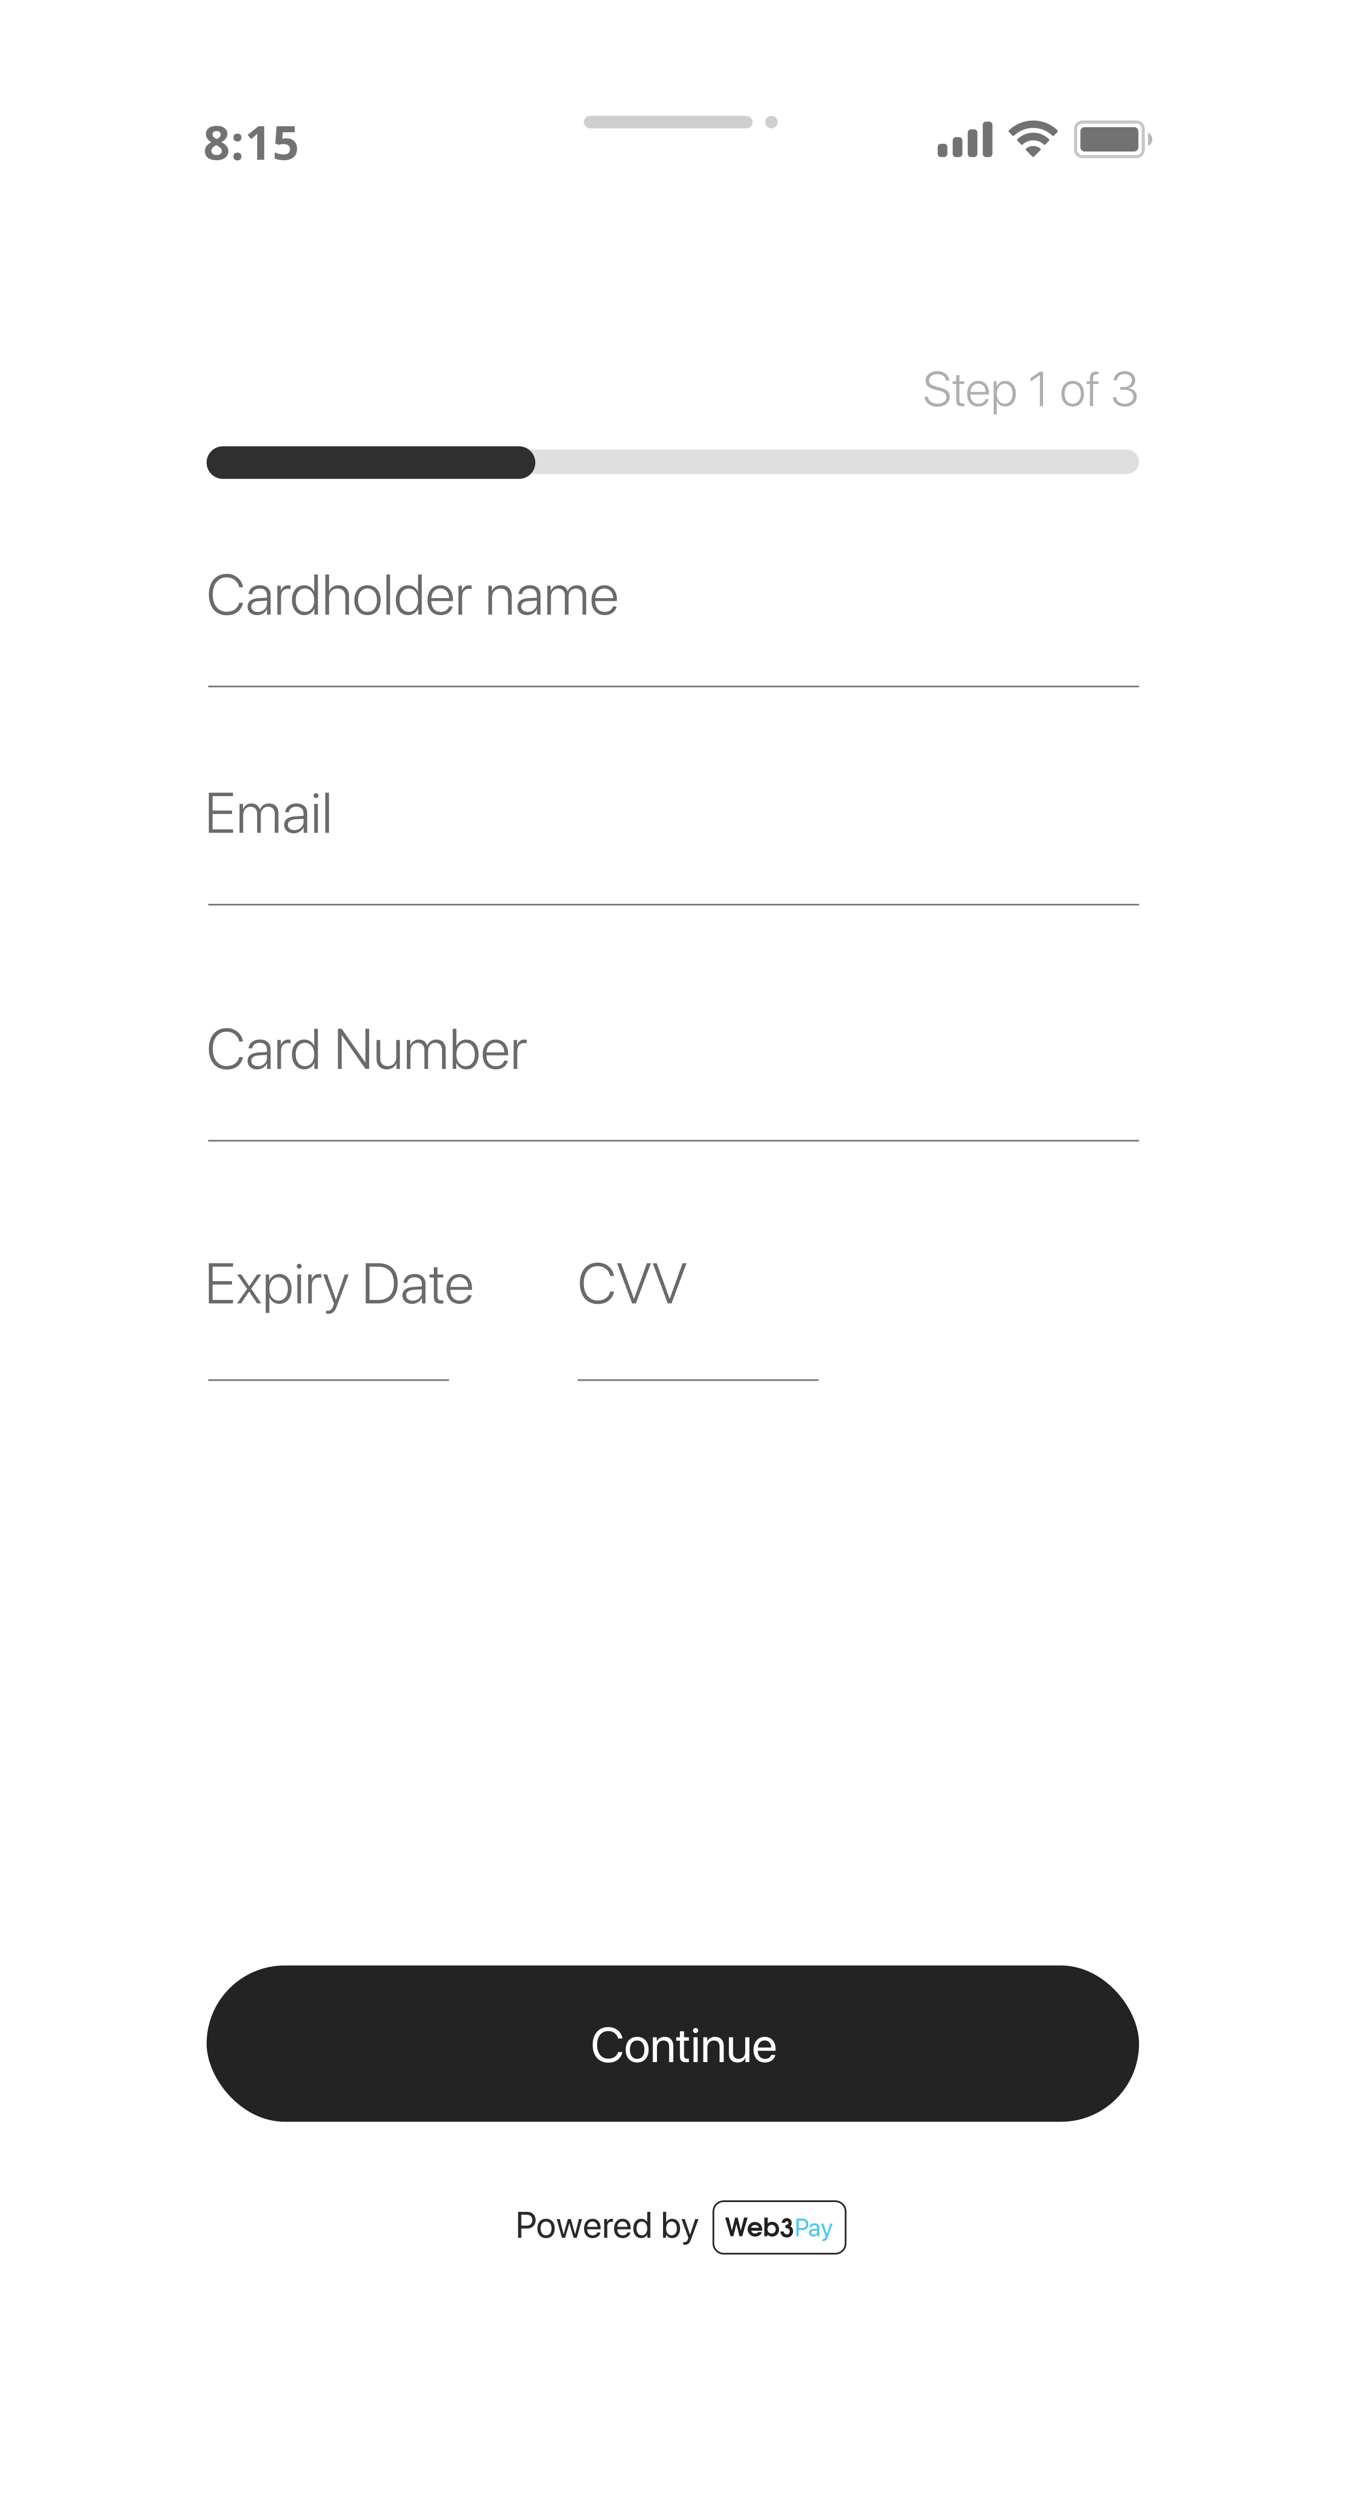 <svg width="417" height="760" viewBox="0 0 417 760" fill="none" xmlns="http://www.w3.org/2000/svg">
<g filter="url(#filter0_di_226_278)">
<g clip-path="url(#clip0_226_278)">
<path d="M36.269 59.954H378.731V699.705C378.731 710.738 369.787 719.682 358.754 719.682H56.246C45.213 719.682 36.269 710.738 36.269 699.705V59.954Z" fill="#F0F0F0"/>
<rect width="343" height="689" transform="translate(36 31)" fill="white"/>
<line x1="69.904" y1="145.126" x2="345.591" y2="145.126" stroke="#DFDFDF" stroke-width="7.424" stroke-linecap="round"/>
<line x1="70.646" y1="145.374" x2="160.727" y2="145.374" stroke="#2F2F2F" stroke-width="9.899" stroke-linecap="round"/>
<path d="M284.096 125.37C284.205 127.168 285.742 128.379 287.931 128.379C290.244 128.379 291.723 127.175 291.723 125.341C291.723 123.884 290.839 123.079 288.736 122.55L287.605 122.26C286.068 121.868 285.415 121.339 285.415 120.44C285.415 119.287 286.488 118.482 287.938 118.482C289.425 118.482 290.469 119.265 290.563 120.447H291.556C291.498 118.787 290.005 117.583 287.967 117.583C285.908 117.583 284.386 118.787 284.386 120.476C284.386 121.854 285.249 122.673 287.184 123.166L288.482 123.5C290.034 123.891 290.708 124.471 290.708 125.45C290.708 126.624 289.584 127.48 288.018 127.48C286.38 127.48 285.198 126.624 285.089 125.37H284.096ZM293.699 118.787V120.672H292.575V121.469H293.699V126.356C293.699 127.719 294.206 128.256 295.468 128.256C295.671 128.256 296.077 128.234 296.178 128.212V127.393C296.12 127.407 295.758 127.422 295.656 127.422C294.96 127.422 294.656 127.088 294.656 126.313V121.469H296.142V120.672H294.656V118.787H293.699ZM300.372 121.39C301.735 121.39 302.642 122.426 302.663 123.913H298.009C298.088 122.426 299.024 121.39 300.372 121.39ZM302.605 126.073C302.395 126.9 301.605 127.494 300.467 127.494C298.966 127.494 298.001 126.436 298.001 124.732V124.674H303.649V124.268C303.649 122.02 302.388 120.549 300.387 120.549C298.342 120.549 297.015 122.122 297.015 124.464C297.015 126.856 298.328 128.335 300.445 128.335C302.105 128.335 303.33 127.378 303.555 126.073H302.605ZM308.612 120.549C307.387 120.549 306.43 121.266 306.016 122.267H305.987V120.672H305.081V130.706H306.038V126.661H306.067C306.466 127.639 307.416 128.335 308.634 128.335C310.526 128.335 311.824 126.791 311.824 124.442C311.824 122.1 310.519 120.549 308.612 120.549ZM308.445 127.487C307.017 127.487 306.038 126.262 306.038 124.442C306.038 122.629 307.017 121.397 308.445 121.397C309.903 121.397 310.845 122.608 310.845 124.442C310.845 126.284 309.903 127.487 308.445 127.487ZM319.146 128.212H320.103V117.75H319.132C318.82 117.939 316.602 119.505 316.312 119.686V120.744C316.616 120.556 318.885 118.961 319.117 118.816H319.146V128.212ZM329.122 128.335C331.174 128.335 332.559 126.835 332.559 124.442C332.559 122.042 331.174 120.549 329.122 120.549C327.078 120.549 325.686 122.042 325.686 124.442C325.686 126.835 327.071 128.335 329.122 128.335ZM329.122 127.487C327.643 127.487 326.665 126.356 326.665 124.442C326.665 122.528 327.643 121.397 329.122 121.397C330.601 121.397 331.587 122.528 331.587 124.442C331.587 126.356 330.601 127.487 329.122 127.487ZM334.368 128.212H335.332V121.469H336.949V120.672H335.325V119.737C335.325 118.896 335.709 118.526 336.434 118.526C336.637 118.526 336.84 118.548 336.992 118.577V117.786C336.833 117.757 336.557 117.728 336.296 117.728C335.035 117.728 334.368 118.352 334.368 119.715V120.672H333.317V121.469H334.368V128.212ZM343.612 123.231H344.873C346.555 123.231 347.585 124.043 347.585 125.377C347.585 126.617 346.483 127.509 344.967 127.509C343.459 127.509 342.408 126.668 342.328 125.501H341.371C341.436 127.175 342.865 128.379 344.975 128.379C347.012 128.379 348.592 127.117 348.592 125.348C348.592 123.869 347.563 122.876 345.961 122.782V122.753C347.295 122.513 348.143 121.571 348.143 120.259C348.143 118.707 346.758 117.583 344.917 117.583C343.032 117.583 341.712 118.714 341.589 120.396H342.546C342.655 119.236 343.575 118.453 344.873 118.453C346.287 118.453 347.142 119.251 347.142 120.382C347.142 121.549 346.2 122.39 344.83 122.39H343.612V123.231Z" fill="#AFADAD"/>
<path d="M71.811 191.79C74.459 191.79 76.328 190.361 76.76 187.984H75.601C75.237 189.676 73.766 190.716 71.82 190.716C69.223 190.716 67.557 188.678 67.557 185.463C67.557 182.291 69.223 180.27 71.811 180.27C73.706 180.27 75.263 181.505 75.601 183.264H76.76C76.43 180.879 74.391 179.196 71.811 179.196C68.496 179.196 66.373 181.64 66.373 185.463C66.373 189.329 68.487 191.79 71.811 191.79ZM81.298 190.775C80.105 190.775 79.284 190.116 79.284 189.16C79.284 188.187 80.054 187.587 81.442 187.494L84.047 187.316V188.289C84.047 189.684 82.837 190.775 81.298 190.775ZM81.069 191.74C82.38 191.74 83.582 191.012 84.072 189.921H84.097V191.596H85.163V185.573C85.163 183.78 83.903 182.655 81.898 182.655C79.894 182.655 78.599 183.772 78.472 185.345H79.555C79.75 184.279 80.579 183.645 81.873 183.645C83.243 183.645 84.047 184.406 84.047 185.675V186.436L81.306 186.605C79.276 186.741 78.151 187.654 78.151 189.16C78.151 190.699 79.335 191.74 81.069 191.74ZM87.214 191.596H88.331V186.115C88.331 184.694 89.126 183.721 90.378 183.721C90.758 183.721 91.071 183.78 91.215 183.848V182.748C91.08 182.714 90.818 182.655 90.522 182.655C89.439 182.655 88.618 183.29 88.297 184.364H88.272V182.799H87.214V191.596ZM95.415 191.74C96.836 191.74 97.961 190.919 98.46 189.735H98.485V191.596H99.551V179.39H98.426V184.609H98.401C97.935 183.467 96.81 182.655 95.389 182.655C93.182 182.655 91.651 184.457 91.651 187.197C91.651 189.93 93.19 191.74 95.415 191.74ZM95.609 183.645C97.284 183.645 98.434 185.074 98.434 187.197C98.434 189.329 97.284 190.75 95.609 190.75C93.918 190.75 92.801 189.346 92.801 187.197C92.801 185.049 93.918 183.645 95.609 183.645ZM101.814 191.596H102.939V186.419C102.939 184.761 103.962 183.653 105.544 183.653C107.032 183.653 107.887 184.575 107.887 186.098V191.596H109.012V185.912C109.012 183.941 107.794 182.655 105.865 182.655C104.461 182.655 103.412 183.34 102.964 184.423H102.939V179.39H101.814V191.596ZM114.632 191.74C117.026 191.74 118.642 189.989 118.642 187.197C118.642 184.398 117.026 182.655 114.632 182.655C112.247 182.655 110.623 184.398 110.623 187.197C110.623 189.989 112.239 191.74 114.632 191.74ZM114.632 190.75C112.907 190.75 111.765 189.431 111.765 187.197C111.765 184.964 112.907 183.645 114.632 183.645C116.358 183.645 117.508 184.964 117.508 187.197C117.508 189.431 116.358 190.75 114.632 190.75ZM120.38 191.596H121.496V179.39H120.38V191.596ZM126.999 191.74C128.42 191.74 129.545 190.919 130.044 189.735H130.069V191.596H131.135V179.39H130.01V184.609H129.984C129.519 183.467 128.394 182.655 126.973 182.655C124.765 182.655 123.234 184.457 123.234 187.197C123.234 189.93 124.774 191.74 126.999 191.74ZM127.193 183.645C128.868 183.645 130.018 185.074 130.018 187.197C130.018 189.329 128.868 190.75 127.193 190.75C125.501 190.75 124.385 189.346 124.385 187.197C124.385 185.049 125.501 183.645 127.193 183.645ZM136.798 183.636C138.388 183.636 139.445 184.846 139.471 186.58H134.04C134.133 184.846 135.224 183.636 136.798 183.636ZM139.403 189.101C139.158 190.065 138.236 190.759 136.908 190.759C135.157 190.759 134.032 189.524 134.032 187.536V187.468H140.621V186.994C140.621 184.372 139.149 182.655 136.815 182.655C134.429 182.655 132.881 184.491 132.881 187.223C132.881 190.014 134.412 191.74 136.882 191.74C138.819 191.74 140.249 190.623 140.511 189.101H139.403ZM142.291 191.596H143.408V186.115C143.408 184.694 144.203 183.721 145.455 183.721C145.836 183.721 146.148 183.78 146.292 183.848V182.748C146.157 182.714 145.895 182.655 145.599 182.655C144.516 182.655 143.695 183.29 143.374 184.364H143.349V182.799H142.291V191.596ZM151.401 191.596H152.517V186.385C152.517 184.753 153.541 183.653 155.064 183.653C156.535 183.653 157.381 184.533 157.381 186.072V191.596H158.498V185.895C158.498 183.899 157.314 182.655 155.385 182.655C153.964 182.655 152.932 183.357 152.484 184.423H152.458V182.799H151.401V191.596ZM163.391 190.775C162.198 190.775 161.378 190.116 161.378 189.16C161.378 188.187 162.147 187.587 163.535 187.494L166.14 187.316V188.289C166.14 189.684 164.93 190.775 163.391 190.775ZM163.162 191.74C164.474 191.74 165.675 191.012 166.165 189.921H166.191V191.596H167.256V185.573C167.256 183.78 165.996 182.655 163.991 182.655C161.987 182.655 160.693 183.772 160.566 185.345H161.648C161.843 184.279 162.672 183.645 163.966 183.645C165.336 183.645 166.14 184.406 166.14 185.675V186.436L163.399 186.605C161.369 186.741 160.244 187.654 160.244 189.16C160.244 190.699 161.428 191.74 163.162 191.74ZM169.307 191.596H170.424V186.191C170.424 184.694 171.354 183.653 172.649 183.653C173.85 183.653 174.662 184.474 174.662 185.734V191.596H175.787V186.056C175.787 184.651 176.683 183.653 177.986 183.653C179.263 183.653 180.025 184.474 180.025 185.836V191.596H181.141V185.582C181.141 183.806 180.016 182.655 178.299 182.655C176.971 182.655 175.939 183.425 175.525 184.508H175.499C175.169 183.4 174.239 182.655 172.953 182.655C171.676 182.655 170.771 183.391 170.39 184.423H170.365V182.799H169.307V191.596ZM186.677 183.636C188.267 183.636 189.325 184.846 189.35 186.58H183.92C184.013 184.846 185.104 183.636 186.677 183.636ZM189.282 189.101C189.037 190.065 188.115 190.759 186.787 190.759C185.036 190.759 183.911 189.524 183.911 187.536V187.468H190.5V186.994C190.5 184.372 189.029 182.655 186.694 182.655C184.309 182.655 182.761 184.491 182.761 187.223C182.761 190.014 184.292 191.74 186.762 191.74C188.699 191.74 190.128 190.623 190.39 189.101H189.282Z" fill="#6A6A6A"/>
<path d="M73.736 256.87H67.519V252.184H73.423V251.152H67.519V246.762H73.736V245.713H66.368V257.919H73.736V256.87ZM75.702 257.919H76.819V252.514C76.819 251.017 77.749 249.977 79.043 249.977C80.244 249.977 81.056 250.797 81.056 252.057V257.919H82.181V252.379C82.181 250.975 83.078 249.977 84.38 249.977C85.658 249.977 86.419 250.797 86.419 252.159V257.919H87.536V251.905C87.536 250.129 86.411 248.978 84.694 248.978C83.365 248.978 82.334 249.748 81.919 250.831H81.894C81.564 249.723 80.633 248.978 79.348 248.978C78.07 248.978 77.165 249.714 76.785 250.746H76.759V249.122H75.702V257.919ZM92.429 257.099C91.236 257.099 90.416 256.439 90.416 255.483C90.416 254.51 91.185 253.91 92.573 253.817L95.178 253.639V254.612C95.178 256.008 93.968 257.099 92.429 257.099ZM92.2 258.063C93.511 258.063 94.713 257.336 95.203 256.244H95.228V257.919H96.294V251.897C96.294 250.103 95.034 248.978 93.029 248.978C91.025 248.978 89.731 250.095 89.604 251.668H90.686C90.881 250.602 91.71 249.968 93.004 249.968C94.374 249.968 95.178 250.729 95.178 251.998V252.759L92.437 252.929C90.407 253.064 89.282 253.977 89.282 255.483C89.282 257.023 90.466 258.063 92.2 258.063ZM98.421 257.919H99.538V249.122H98.421V257.919ZM98.98 247.346C99.394 247.346 99.733 247.016 99.733 246.602C99.733 246.196 99.394 245.866 98.98 245.866C98.574 245.866 98.235 246.196 98.235 246.602C98.235 247.016 98.574 247.346 98.98 247.346ZM101.792 257.919H102.909V245.713H101.792V257.919Z" fill="#6A6A6A"/>
<path d="M71.811 329.881C74.459 329.881 76.328 328.452 76.76 326.075H75.601C75.237 327.767 73.766 328.807 71.82 328.807C69.223 328.807 67.557 326.769 67.557 323.554C67.557 320.382 69.223 318.361 71.811 318.361C73.706 318.361 75.263 319.596 75.601 321.355H76.76C76.43 318.97 74.391 317.286 71.811 317.286C68.496 317.286 66.373 319.731 66.373 323.554C66.373 327.42 68.487 329.881 71.811 329.881ZM81.298 328.866C80.105 328.866 79.284 328.207 79.284 327.251C79.284 326.278 80.054 325.677 81.442 325.584L84.047 325.407V326.379C84.047 327.775 82.837 328.866 81.298 328.866ZM81.069 329.831C82.38 329.831 83.582 329.103 84.072 328.012H84.097V329.687H85.163V323.664C85.163 321.871 83.903 320.746 81.898 320.746C79.894 320.746 78.599 321.863 78.472 323.436H79.555C79.75 322.37 80.579 321.736 81.873 321.736C83.243 321.736 84.047 322.497 84.047 323.766V324.527L81.306 324.696C79.276 324.832 78.151 325.745 78.151 327.251C78.151 328.79 79.335 329.831 81.069 329.831ZM87.214 329.687H88.331V324.206C88.331 322.785 89.126 321.812 90.378 321.812C90.758 321.812 91.071 321.871 91.215 321.939V320.839C91.08 320.805 90.818 320.746 90.522 320.746C89.439 320.746 88.618 321.38 88.297 322.455H88.272V320.89H87.214V329.687ZM95.415 329.831C96.836 329.831 97.961 329.01 98.46 327.826H98.485V329.687H99.551V317.481H98.426V322.7H98.401C97.935 321.558 96.81 320.746 95.389 320.746C93.182 320.746 91.651 322.548 91.651 325.288C91.651 328.02 93.19 329.831 95.415 329.831ZM95.609 321.736C97.284 321.736 98.434 323.165 98.434 325.288C98.434 327.42 97.284 328.841 95.609 328.841C93.918 328.841 92.801 327.437 92.801 325.288C92.801 323.14 93.918 321.736 95.609 321.736ZM106.783 329.687V319.486H106.842L114.023 329.687H115.14V317.481H113.998V327.674H113.939L106.783 317.481H105.641V329.687H106.783ZM124.482 320.89H123.366V326.109C123.366 327.758 122.334 328.832 120.803 328.832C119.331 328.832 118.502 327.97 118.502 326.413V320.89H117.377V326.608C117.377 328.587 118.57 329.831 120.481 329.831C121.877 329.831 122.934 329.137 123.4 328.054H123.425V329.687H124.482V320.89ZM126.584 329.687H127.701V324.282C127.701 322.785 128.631 321.744 129.925 321.744C131.126 321.744 131.938 322.565 131.938 323.825V329.687H133.063V324.146C133.063 322.742 133.96 321.744 135.263 321.744C136.54 321.744 137.301 322.565 137.301 323.926V329.687H138.418V323.673C138.418 321.896 137.293 320.746 135.576 320.746C134.248 320.746 133.216 321.516 132.801 322.598H132.776C132.446 321.49 131.515 320.746 130.23 320.746C128.952 320.746 128.047 321.482 127.667 322.514H127.641V320.89H126.584V329.687ZM144.706 329.831C146.923 329.831 148.428 328.029 148.428 325.288C148.428 322.548 146.923 320.746 144.715 320.746C143.336 320.746 142.203 321.516 141.704 322.725H141.678V317.481H140.553V329.687H141.628V327.826H141.653C142.177 329.061 143.302 329.831 144.706 329.831ZM144.495 321.736C146.187 321.736 147.278 323.14 147.278 325.288C147.278 327.445 146.187 328.841 144.495 328.841C142.837 328.841 141.67 327.403 141.67 325.288C141.67 323.182 142.846 321.736 144.495 321.736ZM153.584 321.727C155.174 321.727 156.231 322.937 156.257 324.671H150.826C150.919 322.937 152.01 321.727 153.584 321.727ZM156.189 327.191C155.944 328.156 155.022 328.849 153.694 328.849C151.943 328.849 150.818 327.614 150.818 325.627V325.559H157.407V325.085C157.407 322.463 155.935 320.746 153.601 320.746C151.215 320.746 149.667 322.582 149.667 325.314C149.667 328.105 151.198 329.831 153.668 329.831C155.605 329.831 157.035 328.714 157.297 327.191H156.189ZM159.077 329.687H160.194V324.206C160.194 322.785 160.989 321.812 162.241 321.812C162.621 321.812 162.934 321.871 163.078 321.939V320.839C162.943 320.805 162.681 320.746 162.385 320.746C161.302 320.746 160.481 321.38 160.16 322.455H160.135V320.89H159.077V329.687Z" fill="#6A6A6A"/>
<line x1="66.192" y1="213.429" x2="349.303" y2="213.429" stroke="#747474" stroke-width="0.495"/>
<line x1="66.192" y1="279.753" x2="349.303" y2="279.753" stroke="#747474" stroke-width="0.495"/>
<line x1="66.192" y1="351.52" x2="349.303" y2="351.52" stroke="#747474" stroke-width="0.495"/>
<line x1="66.192" y1="424.278" x2="139.444" y2="424.278" stroke="#747474" stroke-width="0.495"/>
<line x1="178.545" y1="424.278" x2="251.798" y2="424.278" stroke="#747474" stroke-width="0.495"/>
<path d="M73.736 399.911H67.519V395.225H73.423V394.193H67.519V389.803H73.736V388.754H66.368V400.959H73.736V399.911ZM78.637 397.348L81.048 400.959H82.308L79.263 396.493L82.334 392.163H81.073L78.671 395.69H78.646L76.235 392.163H74.966L78.02 396.536L74.932 400.959H76.184L78.612 397.348H78.637ZM87.793 392.019C86.364 392.019 85.247 392.856 84.765 394.023H84.731V392.163H83.674V403.869H84.791V399.149H84.825C85.29 400.291 86.398 401.103 87.819 401.103C90.026 401.103 91.541 399.302 91.541 396.561C91.541 393.829 90.018 392.019 87.793 392.019ZM87.599 400.114C85.933 400.114 84.791 398.684 84.791 396.561C84.791 394.446 85.933 393.008 87.599 393.008C89.299 393.008 90.399 394.421 90.399 396.561C90.399 398.709 89.299 400.114 87.599 400.114ZM93.296 400.959H94.412V392.163H93.296V400.959ZM93.854 390.386C94.268 390.386 94.607 390.056 94.607 389.642C94.607 389.236 94.268 388.906 93.854 388.906C93.448 388.906 93.109 389.236 93.109 389.642C93.109 390.056 93.448 390.386 93.854 390.386ZM96.59 400.959H97.707V395.478C97.707 394.057 98.502 393.085 99.754 393.085C100.134 393.085 100.447 393.144 100.591 393.211V392.112C100.456 392.078 100.193 392.019 99.897 392.019C98.815 392.019 97.994 392.653 97.673 393.727H97.647V392.163H96.59V400.959ZM102.6 404.14C104.046 404.14 104.672 403.565 105.442 401.492L108.901 392.163H107.726L105.044 399.843H105.019L102.346 392.163H101.145L104.444 401.019L104.207 401.678C103.818 402.778 103.378 403.184 102.574 403.184C102.397 403.184 102.177 403.167 102.041 403.133V404.089C102.168 404.115 102.422 404.14 102.6 404.14ZM114.086 388.754V400.959H118.045C121.707 400.959 123.83 398.718 123.83 394.852C123.83 390.995 121.699 388.754 118.045 388.754H114.086ZM115.245 389.803H117.977C120.98 389.803 122.655 391.613 122.655 394.861C122.655 398.1 120.98 399.911 117.977 399.911H115.245V389.803ZM128.402 400.139C127.21 400.139 126.389 399.479 126.389 398.523C126.389 397.551 127.159 396.95 128.546 396.857L131.151 396.679V397.652C131.151 399.048 129.942 400.139 128.402 400.139ZM128.174 401.103C129.485 401.103 130.686 400.376 131.177 399.285H131.202V400.959H132.268V394.937C132.268 393.144 131.007 392.019 129.003 392.019C126.998 392.019 125.704 393.135 125.577 394.709H126.66C126.854 393.643 127.683 393.008 128.977 393.008C130.348 393.008 131.151 393.77 131.151 395.038V395.8L128.411 395.969C126.381 396.104 125.256 397.018 125.256 398.523C125.256 400.063 126.44 401.103 128.174 401.103ZM134.801 389.963V392.163H133.49V393.093H134.801V398.794C134.801 400.384 135.393 401.01 136.865 401.01C137.102 401.01 137.575 400.985 137.694 400.959V400.004C137.626 400.021 137.203 400.037 137.085 400.037C136.273 400.037 135.918 399.648 135.918 398.743V393.093H137.652V392.163H135.918V389.963H134.801ZM142.587 393C144.177 393 145.234 394.21 145.26 395.944H139.829C139.922 394.21 141.014 393 142.587 393ZM145.192 398.464C144.947 399.428 144.025 400.122 142.697 400.122C140.946 400.122 139.821 398.887 139.821 396.899V396.832H146.41V396.358C146.41 393.736 144.938 392.019 142.604 392.019C140.219 392.019 138.671 393.854 138.671 396.586C138.671 399.378 140.202 401.103 142.672 401.103C144.609 401.103 146.038 399.987 146.3 398.464H145.192Z" fill="#6A6A6A"/>
<path d="M184.66 401.154C187.308 401.154 189.177 399.725 189.608 397.348H188.45C188.086 399.039 186.614 400.08 184.669 400.08C182.072 400.08 180.405 398.041 180.405 394.827C180.405 391.655 182.072 389.633 184.66 389.633C186.555 389.633 188.111 390.868 188.45 392.628H189.608C189.279 390.242 187.24 388.559 184.66 388.559C181.344 388.559 179.221 391.004 179.221 394.827C179.221 398.693 181.336 401.154 184.66 401.154ZM196.261 400.959L200.829 388.754H199.611L195.711 399.522H195.66L191.769 388.754H190.543L195.111 400.959H196.261ZM207.109 400.959L211.677 388.754H210.459L206.559 399.522H206.508L202.617 388.754H201.391L205.959 400.959H207.109Z" fill="#6A6A6A"/>
<path d="M160.433 677.107V684.99H161.416V682.176H163.235C164.716 682.176 165.77 681.133 165.77 679.636C165.77 678.145 164.727 677.107 163.246 677.107H160.433ZM161.416 677.981H162.99C164.12 677.981 164.759 678.593 164.759 679.636C164.759 680.685 164.115 681.302 162.99 681.302H161.416V677.981ZM168.947 685.088C170.514 685.088 171.574 683.957 171.574 682.149C171.574 680.335 170.514 679.21 168.947 679.21C167.373 679.21 166.313 680.335 166.313 682.149C166.313 683.957 167.373 685.088 168.947 685.088ZM168.947 684.252C167.941 684.252 167.28 683.487 167.28 682.149C167.28 680.811 167.941 680.046 168.947 680.046C169.952 680.046 170.607 680.811 170.607 682.149C170.607 683.487 169.952 684.252 168.947 684.252ZM179.875 679.309H178.935L177.799 683.93H177.777L176.488 679.309H175.57L174.286 683.93H174.264L173.128 679.309H172.183L173.773 684.99H174.74L176.018 680.592H176.04L177.324 684.99H178.29L179.875 679.309ZM183.046 680.035C183.942 680.035 184.537 680.712 184.559 681.663H181.472C181.532 680.718 182.155 680.035 183.046 680.035ZM184.537 683.362C184.379 683.897 183.849 684.263 183.128 684.263C182.106 684.263 181.467 683.548 181.467 682.46V682.406H185.542V682.045C185.542 680.325 184.597 679.21 183.062 679.21C181.494 679.21 180.489 680.407 180.489 682.171C180.489 683.957 181.478 685.088 183.106 685.088C184.346 685.088 185.307 684.356 185.471 683.362H184.537ZM186.615 684.99H187.566V681.45C187.566 680.647 188.047 680.117 188.784 680.117C189.014 680.117 189.216 680.144 189.292 680.172V679.248C189.216 679.237 189.074 679.21 188.91 679.21C188.243 679.21 187.719 679.609 187.533 680.237H187.511V679.309H186.615V684.99ZM192.185 680.035C193.08 680.035 193.676 680.712 193.698 681.663H190.611C190.671 680.718 191.294 680.035 192.185 680.035ZM193.676 683.362C193.517 683.897 192.988 684.263 192.267 684.263C191.245 684.263 190.606 683.548 190.606 682.46V682.406H194.681V682.045C194.681 680.325 193.736 679.21 192.201 679.21C190.633 679.21 189.628 680.407 189.628 682.171C189.628 683.957 190.617 685.088 192.245 685.088C193.485 685.088 194.446 684.356 194.61 683.362H193.676ZM197.907 685.088C198.726 685.088 199.376 684.684 199.742 684.028H199.759V684.99H200.665V677.107H199.715V680.232H199.693C199.354 679.609 198.699 679.21 197.885 679.21C196.454 679.21 195.476 680.368 195.476 682.149C195.476 683.93 196.459 685.088 197.907 685.088ZM198.087 680.046C199.065 680.046 199.72 680.882 199.72 682.149C199.72 683.422 199.065 684.252 198.087 684.252C197.082 684.252 196.448 683.438 196.448 682.149C196.448 680.865 197.082 680.046 198.087 680.046ZM207.291 685.088C208.745 685.088 209.706 683.935 209.706 682.149C209.706 680.368 208.739 679.21 207.308 679.21C206.505 679.21 205.844 679.609 205.489 680.259H205.467V677.107H204.516V684.99H205.423V684.028H205.445C205.811 684.684 206.461 685.088 207.291 685.088ZM207.106 680.046C208.111 680.046 208.734 680.86 208.734 682.149C208.734 683.449 208.111 684.252 207.106 684.252C206.144 684.252 205.461 683.416 205.461 682.149C205.461 680.887 206.144 680.046 207.106 680.046ZM211.091 687.115C212.118 687.115 212.587 686.716 213.074 685.389L215.308 679.309H214.308L212.735 684.039H212.719L211.145 679.309H210.129L212.227 684.995L212.096 685.394C211.877 686.055 211.582 686.312 211.052 686.312C210.932 686.312 210.785 686.306 210.681 686.284V687.082C210.785 687.104 210.976 687.115 211.091 687.115Z" fill="#292929"/>
<g clip-path="url(#clip1_226_278)">
<path d="M228.601 684.527H227.764L226.847 680.772L225.909 684.527H225.077L223.409 678.854H224.483L225.484 682.819L226.452 678.854H227.221L228.171 682.819L229.178 678.854H230.252L228.601 684.527Z" fill="#231F20"/>
<path d="M234.635 682.853H231.344C231.468 683.368 231.909 683.69 232.52 683.69C232.944 683.69 233.193 683.577 233.459 683.266H234.573C234.29 684.143 233.408 684.623 232.549 684.623C231.253 684.623 230.247 683.656 230.247 682.412C230.247 681.162 231.236 680.172 232.486 680.172C233.753 680.172 234.681 681.139 234.681 682.463C234.675 682.615 234.669 682.706 234.635 682.853ZM232.498 681.111C231.892 681.111 231.474 681.411 231.316 681.954H233.674C233.538 681.411 233.125 681.111 232.498 681.111Z" fill="#231F20"/>
<path d="M237.747 684.629C237.119 684.629 236.712 684.454 236.27 683.984V684.527H235.332V678.854H236.355V680.664C236.745 680.274 237.124 680.121 237.679 680.121C238.9 680.121 239.822 681.088 239.822 682.372C239.822 683.65 238.946 684.629 237.747 684.629ZM237.532 681.054C236.819 681.054 236.293 681.597 236.293 682.367C236.293 683.141 236.813 683.69 237.554 683.69C238.284 683.69 238.793 683.153 238.793 682.378C238.793 681.614 238.261 681.054 237.532 681.054Z" fill="#231F20"/>
<path d="M242.175 684.906C241.078 684.906 240.269 684.148 240.207 683.079H241.242C241.309 683.617 241.671 683.967 242.169 683.967C242.684 683.967 243.063 683.566 243.063 683.017C243.063 682.44 242.622 682.061 241.943 682.061H241.773V681.071C242.424 681.055 242.65 680.879 242.65 680.483C242.65 680.167 242.441 679.946 242.146 679.946C241.869 679.946 241.717 680.11 241.666 680.461H240.625C240.704 679.499 241.343 679.001 242.135 679.001C243.012 679.001 243.668 679.658 243.668 680.534C243.668 680.975 243.521 681.275 243.187 681.513C243.775 681.773 244.075 682.271 244.075 682.983C244.086 684.092 243.278 684.906 242.175 684.906Z" fill="#231F20"/>
<path d="M245.093 679.159H247.01C247.513 679.159 247.926 679.318 248.249 679.64C248.571 679.963 248.729 680.375 248.729 680.884C248.729 681.393 248.565 681.812 248.243 682.134C247.92 682.457 247.502 682.621 246.999 682.621H245.76V684.538H245.087V679.159H245.093ZM245.766 679.753V682.021H246.84C247.225 682.021 247.519 681.919 247.734 681.722C247.943 681.524 248.051 681.241 248.051 680.884C248.051 680.528 247.943 680.251 247.734 680.053C247.525 679.855 247.225 679.759 246.84 679.759H245.766V679.753Z" fill="#44C7F4"/>
<path d="M250.2 684.606C249.816 684.606 249.505 684.499 249.267 684.284C249.029 684.069 248.911 683.792 248.911 683.441C248.911 683.107 249.035 682.841 249.278 682.643C249.521 682.445 249.866 682.332 250.319 682.31L251.427 682.247V681.919C251.427 681.682 251.354 681.501 251.201 681.365C251.054 681.229 250.845 681.162 250.573 681.162C250.325 681.162 250.127 681.218 249.974 681.326C249.821 681.433 249.719 681.586 249.68 681.778H249.052C249.075 681.433 249.222 681.15 249.499 680.924C249.776 680.703 250.138 680.59 250.585 680.59C251.037 680.59 251.399 680.703 251.665 680.935C251.931 681.162 252.067 681.473 252.067 681.857V684.538H251.45V683.871H251.433C251.314 684.091 251.145 684.272 250.918 684.402C250.704 684.538 250.46 684.606 250.2 684.606ZM250.347 684.052C250.653 684.052 250.907 683.956 251.116 683.769C251.326 683.577 251.427 683.345 251.427 683.068V682.751L250.392 682.813C250.132 682.83 249.929 682.892 249.787 683.005C249.646 683.113 249.572 683.26 249.572 683.447C249.572 683.633 249.646 683.78 249.787 683.888C249.923 683.995 250.11 684.052 250.347 684.052Z" fill="#44C7F4"/>
<path d="M253.22 685.986C253.107 685.986 253.011 685.98 252.943 685.963V685.42C253.005 685.432 253.085 685.437 253.198 685.437C253.379 685.437 253.526 685.392 253.633 685.296C253.741 685.2 253.837 685.041 253.91 684.815L254.001 684.544L252.57 680.664H253.265L254.34 683.893H254.351L255.426 680.664H256.11L254.583 684.815C254.419 685.268 254.238 685.579 254.046 685.743C253.842 685.907 253.571 685.986 253.22 685.986Z" fill="#44C7F4"/>
<path d="M256.897 690.075H222.985C221.113 690.075 219.586 688.548 219.586 686.676V677.016C219.586 675.144 221.113 673.617 222.985 673.617H256.903C258.775 673.617 260.302 675.144 260.302 677.016V686.676C260.297 688.554 258.775 690.075 256.897 690.075ZM222.985 674.12C221.384 674.12 220.089 675.421 220.089 677.016V686.676C220.089 688.277 221.39 689.572 222.985 689.572H256.903C258.504 689.572 259.799 688.271 259.799 686.676V677.016C259.799 675.415 258.498 674.12 256.903 674.12H222.985Z" fill="#231F20"/>
</g>
<rect x="65.697" y="602.212" width="283.606" height="47.515" rx="23.758" fill="#232323"/>
<path d="M187.837 631.75C190.15 631.75 191.702 630.597 192.18 628.531H190.861C190.484 629.807 189.382 630.546 187.845 630.546C185.778 630.546 184.466 628.908 184.466 626.341C184.466 623.796 185.793 622.143 187.837 622.143C189.331 622.143 190.527 623.042 190.861 624.413H192.18C191.847 622.325 190.114 620.94 187.837 620.94C184.973 620.94 183.125 623.057 183.125 626.341C183.125 629.655 184.952 631.75 187.837 631.75ZM196.654 631.706C198.734 631.706 200.141 630.206 200.141 627.806C200.141 625.399 198.734 623.905 196.654 623.905C194.565 623.905 193.159 625.399 193.159 627.806C193.159 630.206 194.565 631.706 196.654 631.706ZM196.654 630.597C195.32 630.597 194.442 629.582 194.442 627.806C194.442 626.029 195.32 625.014 196.654 625.014C197.988 625.014 198.858 626.029 198.858 627.806C198.858 629.582 197.988 630.597 196.654 630.597ZM201.417 631.576H202.679V627.139C202.679 625.863 203.454 625.022 204.643 625.022C205.803 625.022 206.376 625.689 206.376 626.907V631.576H207.638V626.682C207.638 624.971 206.681 623.905 205.028 623.905C203.86 623.905 203.056 624.427 202.635 625.239H202.606V624.036H201.417V631.576ZM209.653 622.216V624.036H208.529V625.072H209.653V629.618C209.653 631.068 210.19 631.634 211.575 631.634C211.872 631.634 212.22 631.612 212.372 631.576V630.517C212.285 630.532 211.995 630.554 211.85 630.554C211.205 630.554 210.915 630.242 210.915 629.553V625.072H212.379V624.036H210.915V622.216H209.653ZM213.793 631.576H215.055V624.036H213.793V631.576ZM214.424 622.767C214.859 622.767 215.214 622.412 215.214 621.984C215.214 621.549 214.859 621.201 214.424 621.201C213.996 621.201 213.641 621.549 213.641 621.984C213.641 622.412 213.996 622.767 214.424 622.767ZM216.758 631.576H218.02V627.139C218.02 625.863 218.796 625.022 219.985 625.022C221.145 625.022 221.718 625.689 221.718 626.907V631.576H222.979V626.682C222.979 624.971 222.022 623.905 220.369 623.905C219.202 623.905 218.397 624.427 217.977 625.239H217.948V624.036H216.758V631.576ZM230.78 624.036H229.519V628.466C229.519 629.749 228.779 630.59 227.554 630.59C226.387 630.59 225.814 629.93 225.814 628.705V624.036H224.552V628.93C224.552 630.641 225.517 631.706 227.163 631.706C228.323 631.706 229.106 631.221 229.555 630.351H229.584V631.576H230.78V624.036ZM235.442 625C236.631 625 237.422 625.899 237.451 627.161H233.354C233.434 625.906 234.261 625 235.442 625ZM237.422 629.415C237.211 630.126 236.508 630.612 235.551 630.612C234.195 630.612 233.347 629.662 233.347 628.219V628.147H238.756V627.668C238.756 625.384 237.501 623.905 235.464 623.905C233.383 623.905 232.049 625.493 232.049 627.835C232.049 630.206 233.362 631.706 235.522 631.706C237.168 631.706 238.444 630.735 238.661 629.415H237.422Z" fill="white"/>
</g>
<path d="M33.416 56.149C33.416 41.964 44.915 30.464 59.1 30.464H356.851C371.037 30.464 382.536 41.964 382.536 56.149V59.954H33.416V56.149Z" fill="white"/>
<path opacity="0.4" d="M329.991 43.921C329.991 42.782 330.914 41.86 332.052 41.86H348.523C349.661 41.86 350.584 42.782 350.584 43.921V50.302C350.584 51.441 349.661 52.363 348.523 52.363H332.052C330.914 52.363 329.991 51.441 329.991 50.302V43.921Z" stroke="#727272" stroke-width="0.951"/>
<path opacity="0.5" d="M352.039 45.09V49.133C352.83 48.791 353.344 47.994 353.344 47.112C353.344 46.229 352.83 45.432 352.039 45.09Z" fill="#727272"/>
<path d="M331.474 44.674C331.474 43.973 332.042 43.406 332.742 43.406H347.832C348.533 43.406 349.101 43.973 349.101 44.674V49.549C349.101 50.25 348.533 50.818 347.832 50.818H332.742C332.042 50.818 331.474 50.25 331.474 49.549V44.674Z" fill="#727272"/>
<path fill-rule="evenodd" clip-rule="evenodd" d="M317.113 43.649C319.291 43.649 321.386 44.495 322.965 46.014C323.084 46.131 323.274 46.13 323.391 46.01L324.528 44.85C324.587 44.79 324.62 44.708 324.62 44.623C324.619 44.538 324.585 44.456 324.525 44.397C320.381 40.38 313.843 40.38 309.699 44.397C309.639 44.456 309.605 44.538 309.604 44.623C309.604 44.708 309.637 44.79 309.696 44.85L310.833 46.01C310.95 46.13 311.14 46.131 311.259 46.014C312.838 44.495 314.934 43.649 317.113 43.649ZM317.111 47.414C318.309 47.414 319.465 47.876 320.353 48.709C320.473 48.827 320.663 48.825 320.78 48.703L321.916 47.514C321.976 47.451 322.009 47.366 322.008 47.278C322.008 47.19 321.973 47.106 321.912 47.045C319.207 44.438 315.018 44.438 312.313 47.045C312.251 47.106 312.217 47.191 312.216 47.279C312.215 47.367 312.248 47.451 312.308 47.514L313.445 48.703C313.562 48.825 313.751 48.827 313.871 48.709C314.759 47.876 315.913 47.415 317.111 47.414ZM319.397 50.167C319.399 50.253 319.365 50.337 319.304 50.397L317.331 52.41C317.273 52.469 317.195 52.502 317.112 52.502C317.03 52.502 316.951 52.469 316.893 52.41L314.92 50.397C314.859 50.337 314.825 50.253 314.827 50.167C314.829 50.081 314.866 49.999 314.93 49.941C316.19 48.864 318.035 48.864 319.295 49.941C319.358 49.999 319.395 50.081 319.397 50.167Z" fill="#727272"/>
<path fill-rule="evenodd" clip-rule="evenodd" d="M304.707 42.731C304.707 42.173 304.269 41.721 303.728 41.721H302.749C302.208 41.721 301.77 42.173 301.77 42.731V51.491C301.77 52.049 302.208 52.502 302.749 52.502H303.728C304.269 52.502 304.707 52.049 304.707 51.491V42.731ZM298.179 44.079H299.158C299.699 44.079 300.137 44.532 300.137 45.09V51.491C300.137 52.049 299.699 52.502 299.158 52.502H298.179C297.638 52.502 297.2 52.049 297.2 51.491V45.09C297.2 44.532 297.638 44.079 298.179 44.079ZM294.588 46.438H293.609C293.068 46.438 292.63 46.89 292.63 47.448V51.491C292.63 52.049 293.068 52.502 293.609 52.502H294.588C295.129 52.502 295.568 52.049 295.568 51.491V47.448C295.568 46.89 295.129 46.438 294.588 46.438ZM290.998 49.47C290.998 48.911 290.559 48.459 290.019 48.459H289.039C288.498 48.459 288.06 48.911 288.06 49.47V51.491C288.06 52.049 288.498 52.502 289.039 52.502H290.019C290.559 52.502 290.998 52.049 290.998 51.491V49.47Z" fill="#727272"/>
<path d="M68.749 43.004C69.725 43.004 70.51 43.227 71.104 43.673C71.703 44.114 72.003 44.711 72.003 45.463C72.003 45.983 71.859 46.448 71.571 46.857C71.283 47.261 70.818 47.623 70.177 47.944C70.939 48.352 71.485 48.78 71.815 49.226C72.149 49.667 72.316 50.152 72.316 50.682C72.316 51.518 71.989 52.191 71.334 52.702C70.679 53.209 69.817 53.462 68.749 53.462C67.634 53.462 66.759 53.225 66.122 52.751C65.486 52.277 65.168 51.606 65.168 50.738C65.168 50.157 65.321 49.641 65.628 49.191C65.939 48.74 66.436 48.343 67.119 47.999C66.538 47.633 66.12 47.24 65.865 46.822C65.609 46.404 65.481 45.946 65.481 45.449C65.481 44.72 65.783 44.13 66.387 43.68C66.991 43.229 67.778 43.004 68.749 43.004ZM67.16 50.612C67.16 51.012 67.3 51.323 67.579 51.546C67.857 51.769 68.238 51.88 68.721 51.88C69.255 51.88 69.655 51.767 69.92 51.539C70.184 51.307 70.317 51.002 70.317 50.626C70.317 50.315 70.184 50.025 69.92 49.755C69.659 49.481 69.234 49.191 68.645 48.884C67.655 49.34 67.16 49.916 67.16 50.612ZM68.735 44.578C68.368 44.578 68.071 44.674 67.843 44.864C67.62 45.05 67.509 45.301 67.509 45.617C67.509 45.895 67.597 46.146 67.774 46.369C67.955 46.587 68.28 46.813 68.749 47.045C69.204 46.831 69.522 46.613 69.704 46.39C69.885 46.167 69.975 45.909 69.975 45.617C69.975 45.296 69.859 45.043 69.627 44.857C69.395 44.671 69.097 44.578 68.735 44.578ZM73.855 52.326C73.855 51.936 73.959 51.641 74.168 51.441C74.377 51.242 74.681 51.142 75.081 51.142C75.466 51.142 75.764 51.244 75.973 51.448C76.186 51.653 76.293 51.945 76.293 52.326C76.293 52.693 76.186 52.983 75.973 53.197C75.759 53.406 75.462 53.511 75.081 53.511C74.691 53.511 74.389 53.408 74.175 53.204C73.962 52.995 73.855 52.702 73.855 52.326ZM73.855 46.571C73.855 46.181 73.959 45.886 74.168 45.686C74.377 45.486 74.681 45.387 75.081 45.387C75.466 45.387 75.764 45.489 75.973 45.693C76.186 45.898 76.293 46.19 76.293 46.571C76.293 46.947 76.184 47.24 75.966 47.449C75.752 47.653 75.457 47.756 75.081 47.756C74.691 47.756 74.389 47.653 74.175 47.449C73.962 47.245 73.855 46.952 73.855 46.571ZM83.224 53.322H81.072V47.428L81.092 46.46L81.127 45.401C80.77 45.758 80.521 45.993 80.382 46.104L79.211 47.045L78.173 45.749L81.455 43.136H83.224V53.322ZM89.981 46.815C90.966 46.815 91.749 47.091 92.329 47.644C92.915 48.197 93.207 48.954 93.207 49.916C93.207 51.053 92.856 51.929 92.155 52.542C91.454 53.155 90.451 53.462 89.145 53.462C88.012 53.462 87.097 53.278 86.4 52.911V51.051C86.767 51.246 87.194 51.407 87.682 51.532C88.17 51.653 88.632 51.713 89.069 51.713C90.383 51.713 91.04 51.174 91.04 50.097C91.04 49.07 90.36 48.557 88.999 48.557C88.753 48.557 88.481 48.582 88.184 48.633C87.886 48.68 87.645 48.731 87.459 48.787L86.602 48.327L86.985 43.136H92.51V44.962H88.874L88.685 46.961L88.929 46.913C89.213 46.847 89.563 46.815 89.981 46.815Z" fill="#727272"/>
<path d="M150.423 30.464H264.577C264.577 44.124 253.504 55.197 239.844 55.197H175.157C161.497 55.197 150.423 44.124 150.423 30.464Z" fill="white"/>
<rect x="180.413" y="39.977" width="51.369" height="3.805" rx="1.903" fill="#CFCFCF"/>
<circle cx="237.49" cy="41.88" r="1.903" fill="#CFCFCF"/>
<rect x="29.135" y="27.135" width="356.731" height="698.731" rx="47.089" stroke="white" stroke-width="14.269"/>
</g>
<defs>
<filter id="filter0_di_226_278" x="0.121" y="0.974" width="416.662" height="759.123" filterUnits="userSpaceOnUse" color-interpolation-filters="sRGB">
<feFlood flood-opacity="0" result="BackgroundImageFix"/>
<feColorMatrix in="SourceAlpha" type="matrix" values="0 0 0 0 0 0 0 0 0 0 0 0 0 0 0 0 0 0 127 0" result="hardAlpha"/>
<feOffset dx="0.951" dy="3.805"/>
<feGaussianBlur stdDeviation="11.415"/>
<feColorMatrix type="matrix" values="0 0 0 0 0 0 0 0 0 0 0 0 0 0 0 0 0 0 0.35 0"/>
<feBlend mode="normal" in2="BackgroundImageFix" result="effect1_dropShadow_226_278"/>
<feBlend mode="normal" in="SourceGraphic" in2="effect1_dropShadow_226_278" result="shape"/>
<feColorMatrix in="SourceAlpha" type="matrix" values="0 0 0 0 0 0 0 0 0 0 0 0 0 0 0 0 0 0 127 0" result="hardAlpha"/>
<feOffset dx="-3.805" dy="-8.562"/>
<feGaussianBlur stdDeviation="3.329"/>
<feComposite in2="hardAlpha" operator="arithmetic" k2="-1" k3="1"/>
<feColorMatrix type="matrix" values="0 0 0 0 0 0 0 0 0 0 0 0 0 0 0 0 0 0 0.19 0"/>
<feBlend mode="normal" in2="shape" result="effect2_innerShadow_226_278"/>
</filter>
<clipPath id="clip0_226_278">
<path d="M36.269 59.954H378.731V699.705C378.731 710.738 369.787 719.682 358.754 719.682H56.246C45.213 719.682 36.269 710.738 36.269 699.705V59.954Z" fill="white"/>
</clipPath>
<clipPath id="clip1_226_278">
<rect width="40.835" height="16.628" fill="white" transform="translate(219.495 673.549)"/>
</clipPath>
</defs>
</svg>
